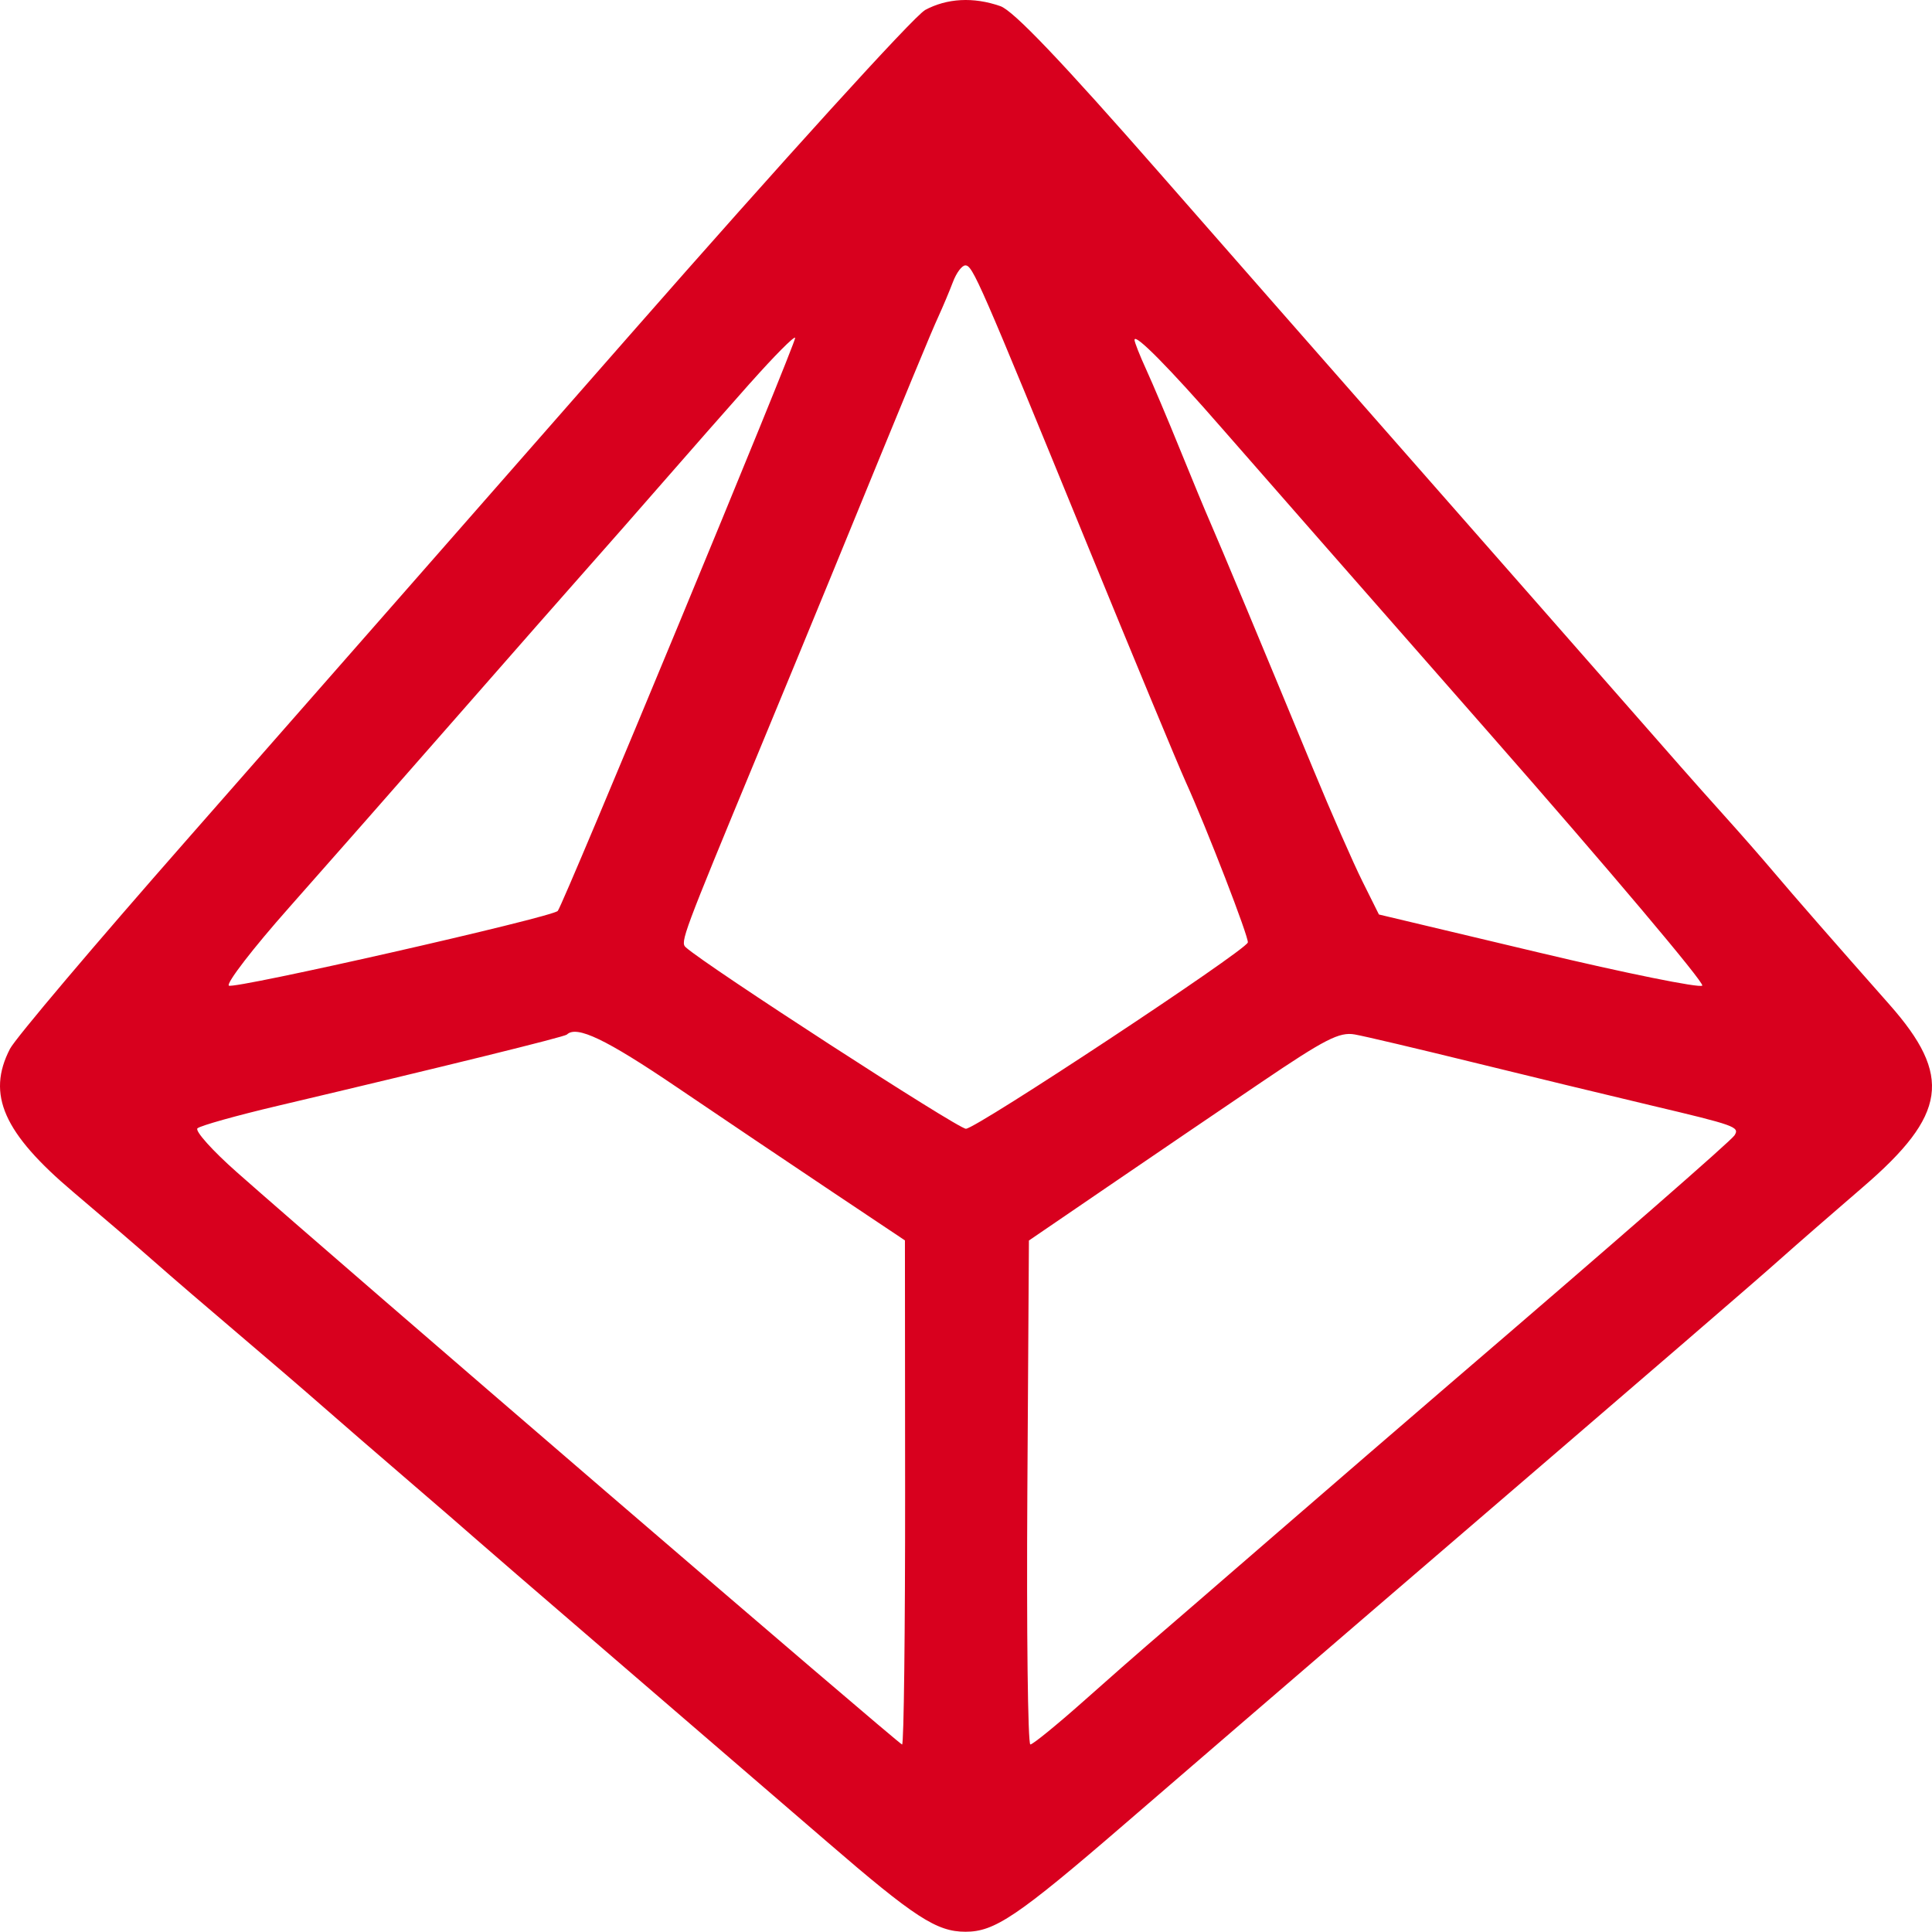 <?xml version="1.0" encoding="UTF-8" standalone="no"?>
<!DOCTYPE svg PUBLIC "-//W3C//DTD SVG 1.1//EN" "http://www.w3.org/Graphics/SVG/1.1/DTD/svg11.dtd">
<svg width="100%" height="100%" viewBox="0 0 320 320" version="1.1" xmlns="http://www.w3.org/2000/svg" xmlns:xlink="http://www.w3.org/1999/xlink" xml:space="preserve" xmlns:serif="http://www.serif.com/" style="fill-rule:evenodd;clip-rule:evenodd;stroke-linejoin:round;stroke-miterlimit:2;">
    <path d="M153.172,1.708L153.163,1.688C156.84,-0.302 161.227,-0.542 165.694,1.018C167.853,1.768 175.787,10.088 192.156,28.768C205.018,43.448 220.897,61.548 227.453,68.998C239.285,82.448 272.493,120.268 278.309,126.908C279.978,128.808 283.375,132.638 285.874,135.408C288.372,138.178 291.93,142.248 293.789,144.448C296.916,148.158 304.222,156.518 312.936,166.368C323.409,178.208 322.469,184.658 308.559,196.618C303.552,200.928 297.396,206.288 294.888,208.528C290.591,212.358 278.299,222.968 225.424,268.398C213.312,278.818 195.744,293.938 186.4,302.008C168.372,317.578 164.695,319.958 159.918,319.958C155.141,319.958 151.504,317.598 136.983,305.058C129.588,298.678 113.629,284.928 101.507,274.498C89.385,264.068 78.962,255.068 78.343,254.498C77.723,253.928 73.016,249.858 67.899,245.458C62.783,241.058 56.277,235.438 53.459,232.958C50.641,230.478 44.355,225.078 39.498,220.958C34.642,216.838 28.356,211.438 25.548,208.958C22.74,206.478 16.714,201.308 12.157,197.458C0.574,187.668 -2.254,181.278 1.654,173.718C2.543,171.988 15.754,156.378 31.014,139.018C46.264,121.658 79.272,84.058 104.345,55.458C129.688,26.558 151.384,2.678 153.172,1.708ZM187.909,56.288C187.909,56.668 188.789,58.898 189.858,61.228C190.927,63.558 193.446,69.518 195.454,74.468C197.463,79.418 199.701,84.818 200.431,86.468C201.91,89.818 209.415,107.818 217.539,127.468C220.488,134.618 224.145,142.938 225.654,145.968L228.392,151.468L254.795,157.748C269.315,161.208 281.537,163.678 281.946,163.248C282.356,162.818 266.497,144.018 246.7,121.468C226.903,98.918 206.977,76.188 202.42,70.968C193.755,61.018 187.919,55.108 187.919,56.288L187.909,56.288ZM93.892,171.358C93.502,171.738 73.616,176.638 46.004,183.158C39.129,184.778 33.153,186.458 32.703,186.888C32.263,187.318 35.181,190.578 39.199,194.128C55.967,208.968 148.935,288.948 149.415,288.948C149.705,288.948 149.925,270.158 149.915,247.198L149.885,205.448L137.673,197.288C130.957,192.798 119.425,185.038 112.05,180.038C100.378,172.128 95.511,169.798 93.902,171.348L93.892,171.358ZM208.895,179.268C202.02,183.918 190.558,191.718 183.412,196.598L170.421,205.468L170.161,247.218C170.021,270.178 170.241,288.958 170.661,288.938C171.081,288.928 175.018,285.718 179.415,281.818C183.812,277.918 188.529,273.758 189.908,272.588C191.287,271.418 200.501,263.448 210.394,254.878C220.288,246.308 233.579,234.838 239.935,229.378C267.526,205.708 286.743,188.928 287.293,188.048C288.162,186.648 287.473,186.408 273.332,183.058C266.197,181.368 252.946,178.158 243.872,175.928C234.798,173.698 226.034,171.628 224.385,171.338C221.847,170.888 219.458,172.118 208.895,179.268ZM157.839,46.698C157.27,48.198 156.18,50.788 155.421,52.448C154.172,55.168 151.264,62.208 137.443,95.958C135.075,101.728 129.698,114.778 125.481,124.958C113.059,154.948 112.65,156.048 113.579,156.898C116.867,159.888 158.649,186.958 159.988,186.958C161.687,186.958 206.177,157.558 206.677,156.108C206.917,155.398 199.871,137.158 196.374,129.458C195.184,126.848 187.32,107.888 180.394,90.958C162.097,46.218 161.107,43.958 159.888,43.958C159.328,43.958 158.409,45.188 157.839,46.698ZM124.292,63.398C120.354,67.828 113.839,75.248 109.801,79.878C105.764,84.508 100.218,90.828 97.47,93.918C94.722,97.008 84.828,108.268 75.484,118.938C66.141,129.608 53.689,143.768 47.813,150.398C41.937,157.028 37.48,162.808 37.9,163.248C38.579,163.928 91.334,151.958 92.383,150.878C93.223,150.018 131.957,56.518 131.707,55.948C131.557,55.618 128.229,58.978 124.292,63.408L124.292,63.398Z" style="fill:rgb(216,0,30);"/>
</svg>
